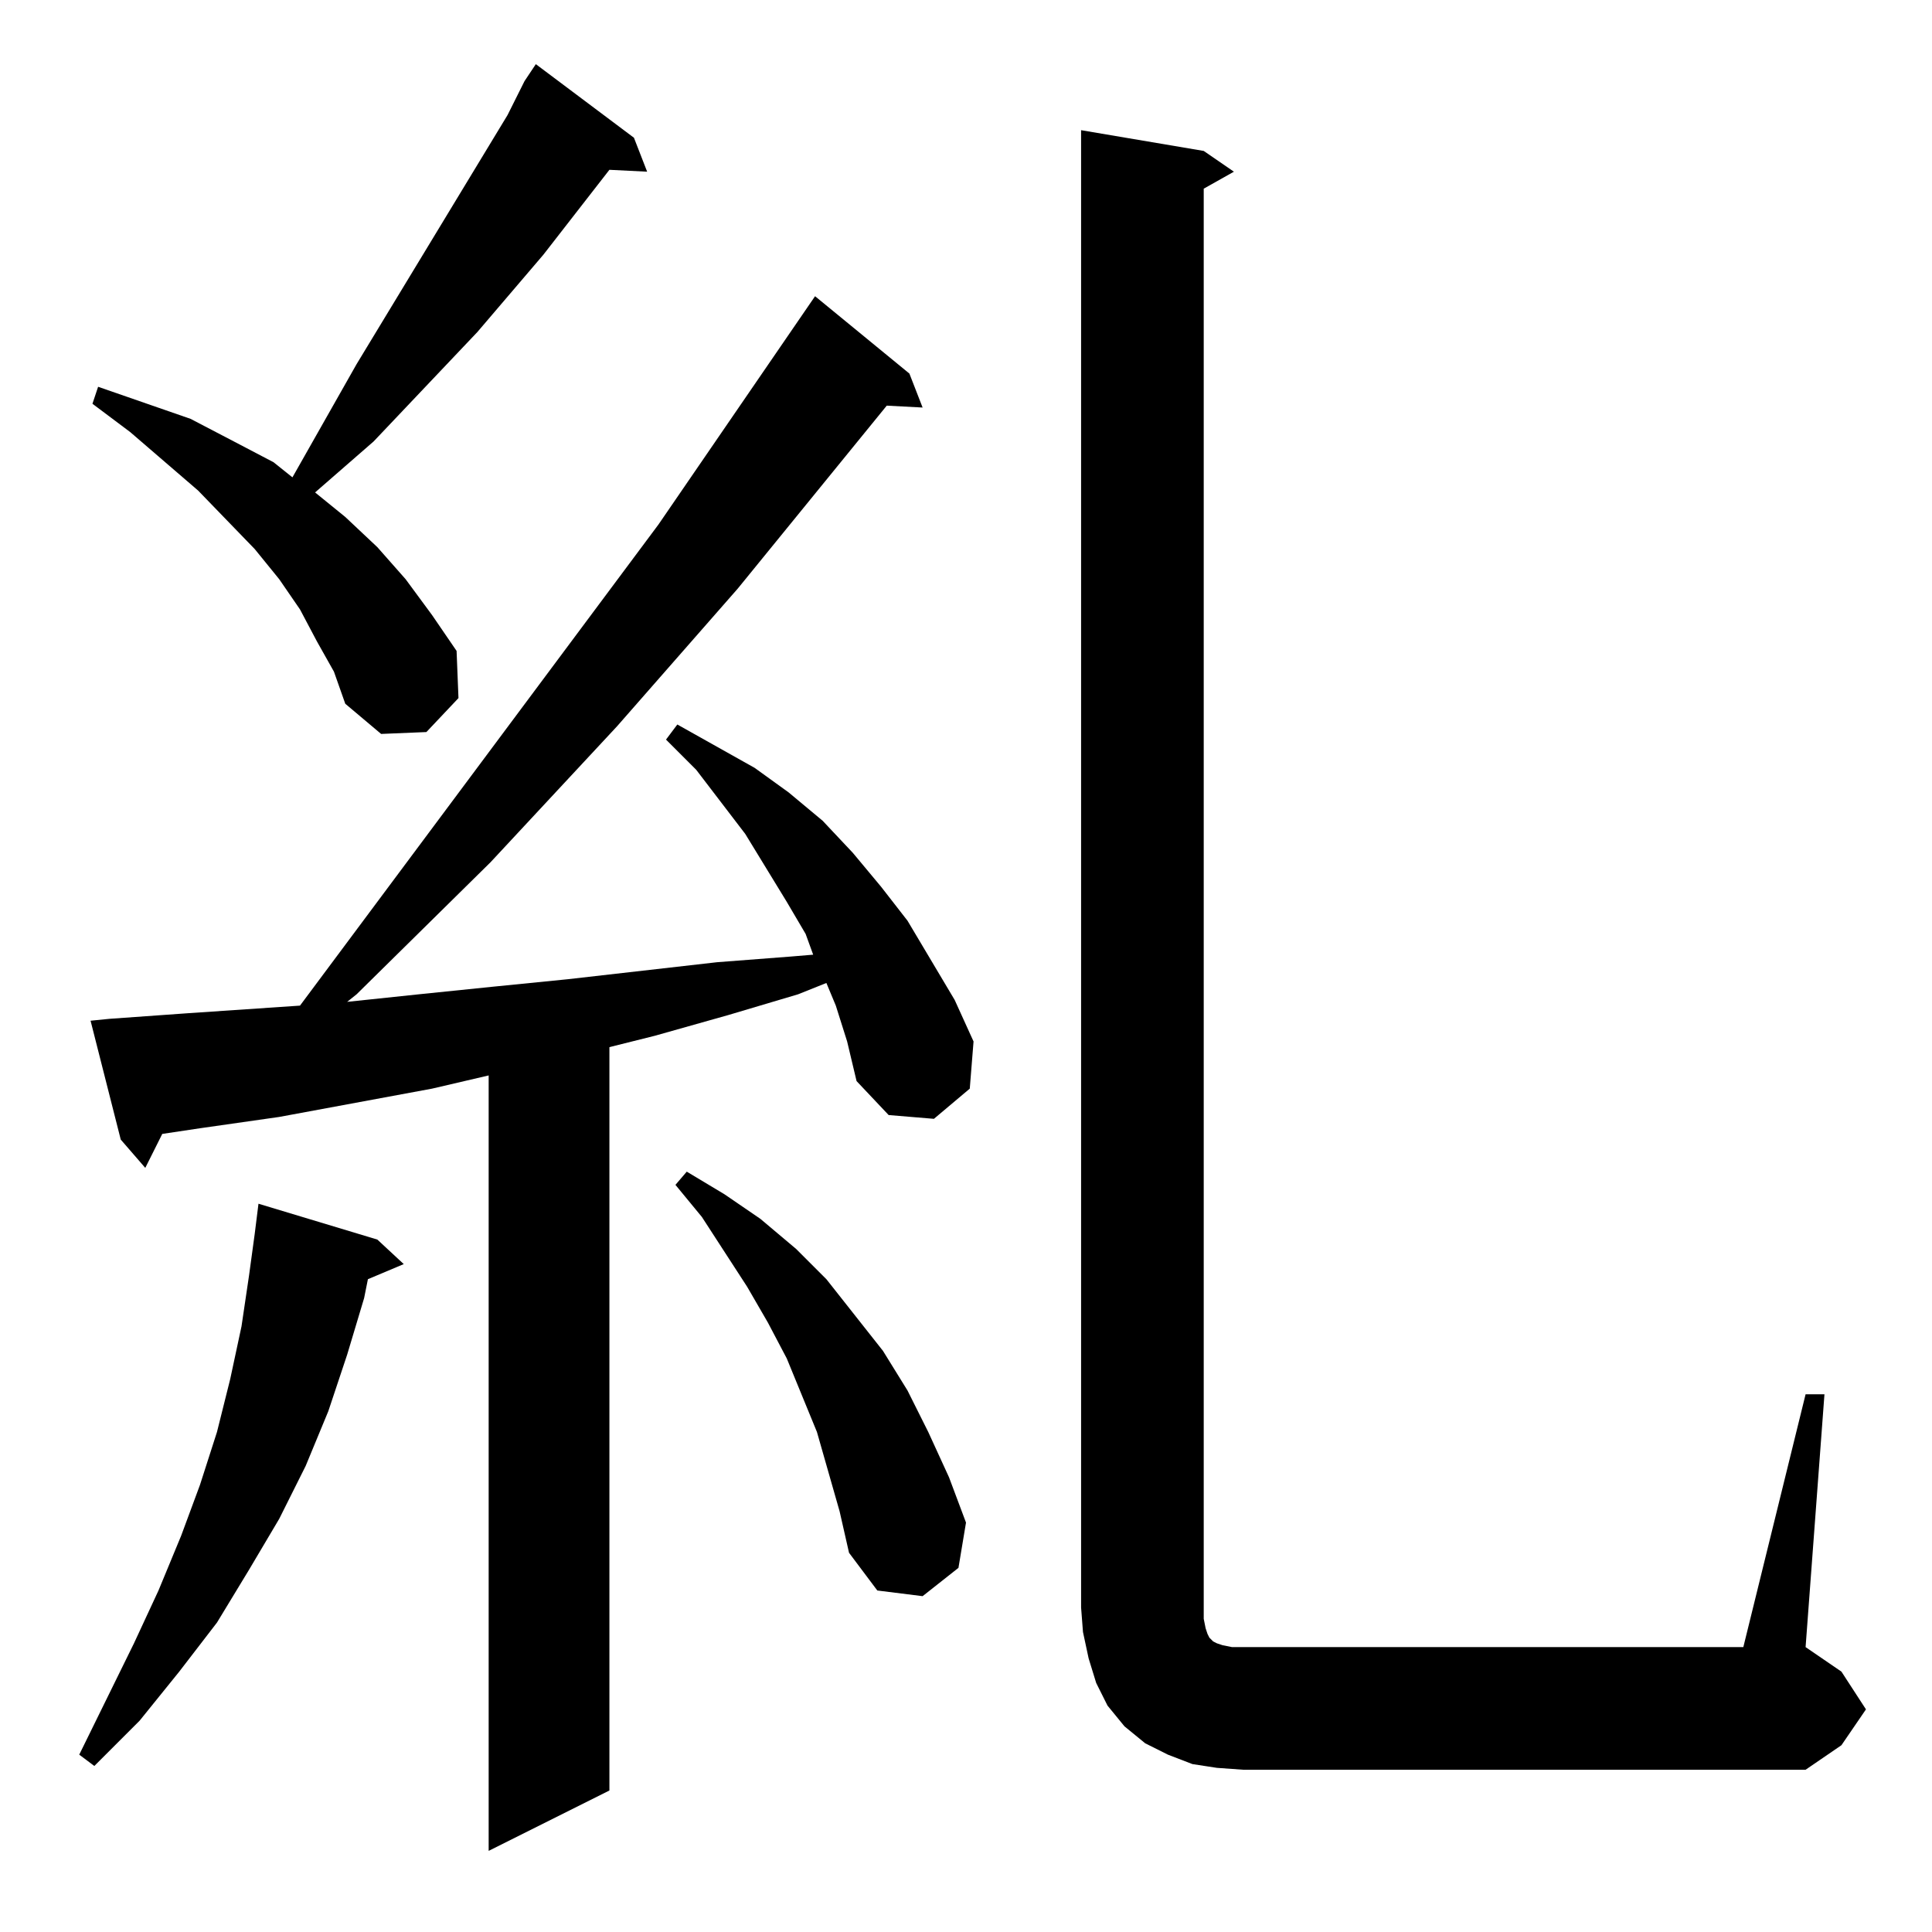 <?xml version="1.0" standalone="no"?>
<!DOCTYPE svg PUBLIC "-//W3C//DTD SVG 1.1//EN" "http://www.w3.org/Graphics/SVG/1.1/DTD/svg11.dtd" >
<svg xmlns="http://www.w3.org/2000/svg" xmlns:xlink="http://www.w3.org/1999/xlink" version="1.1" viewBox="0 -144 1024 1024">
  <g transform="matrix(1 0 0 -1 0 880)">
   <path fill="currentColor"
d="M443 491l-5 12l-15 -6l-37 -11l-39 -11l-24 -6v-394l-64 -32v411l-30 -7l-81 -15l-42 -6l-20 -3l-9 -18l-13 15l-16 63l10 1l42 3l59 4l190 255l83 121l50 -41l7 -18l-19 1l-79 -97l-64 -73l-67 -72l-71 -70l-5 -4l38 4l39 4l40 4l79 9l39 3l12 1l-4 11l-10 17l-22 36
l-26 34l-16 16l6 8l41 -23l18 -13l18 -15l16 -17l15 -18l14 -18l25 -42l10 -22l-2 -25l-19 -16l-24 2l-17 18l-5 21zM957 285h10l-10 -134l19 -13l13 -20l-13 -19l-19 -13h-298l-14 1l-13 2l-13 5l-12 6l-11 9l-9 11l-6 12l-4 13l-3 14l-1 13v783l65 -11l16 -11l-16 -9v-752
v-6l1 -5l1 -3l1 -2l1 -1l1 -1l2 -1l3 -1l5 -1h6h265zM200 367l14 -13l-19 -8l-2 -10l-9 -30l-10 -30l-12 -29l-14 -28l-16 -27l-17 -28l-20 -26l-21 -26l-24 -24l-8 6l29 59l13 28l12 29l10 27l9 28l7 28l6 28l4 27l3 22l2 16zM439 244l-6 21l-16 39l-10 19l-11 19l-24 37
l-14 17l6 7l20 -12l19 -13l19 -16l16 -16l30 -38l13 -21l11 -22l11 -24l9 -24l-4 -24l-19 -15l-24 3l-15 20l-5 22zM278 981l6 9l52 -39l7 -18l-20 1l-35 -45l-35 -41l-55 -58l-31 -27l16 -13l17 -16l15 -17l14 -19l13 -19l1 -25l-17 -18l-24 -1l-19 16l-6 17l-9 16l-9 17
l-11 16l-13 16l-30 31l-36 31l-20 15l3 9l49 -17l23 -12l21 -11l10 -8l34 60l80 132z" />
  </g>

</svg>
